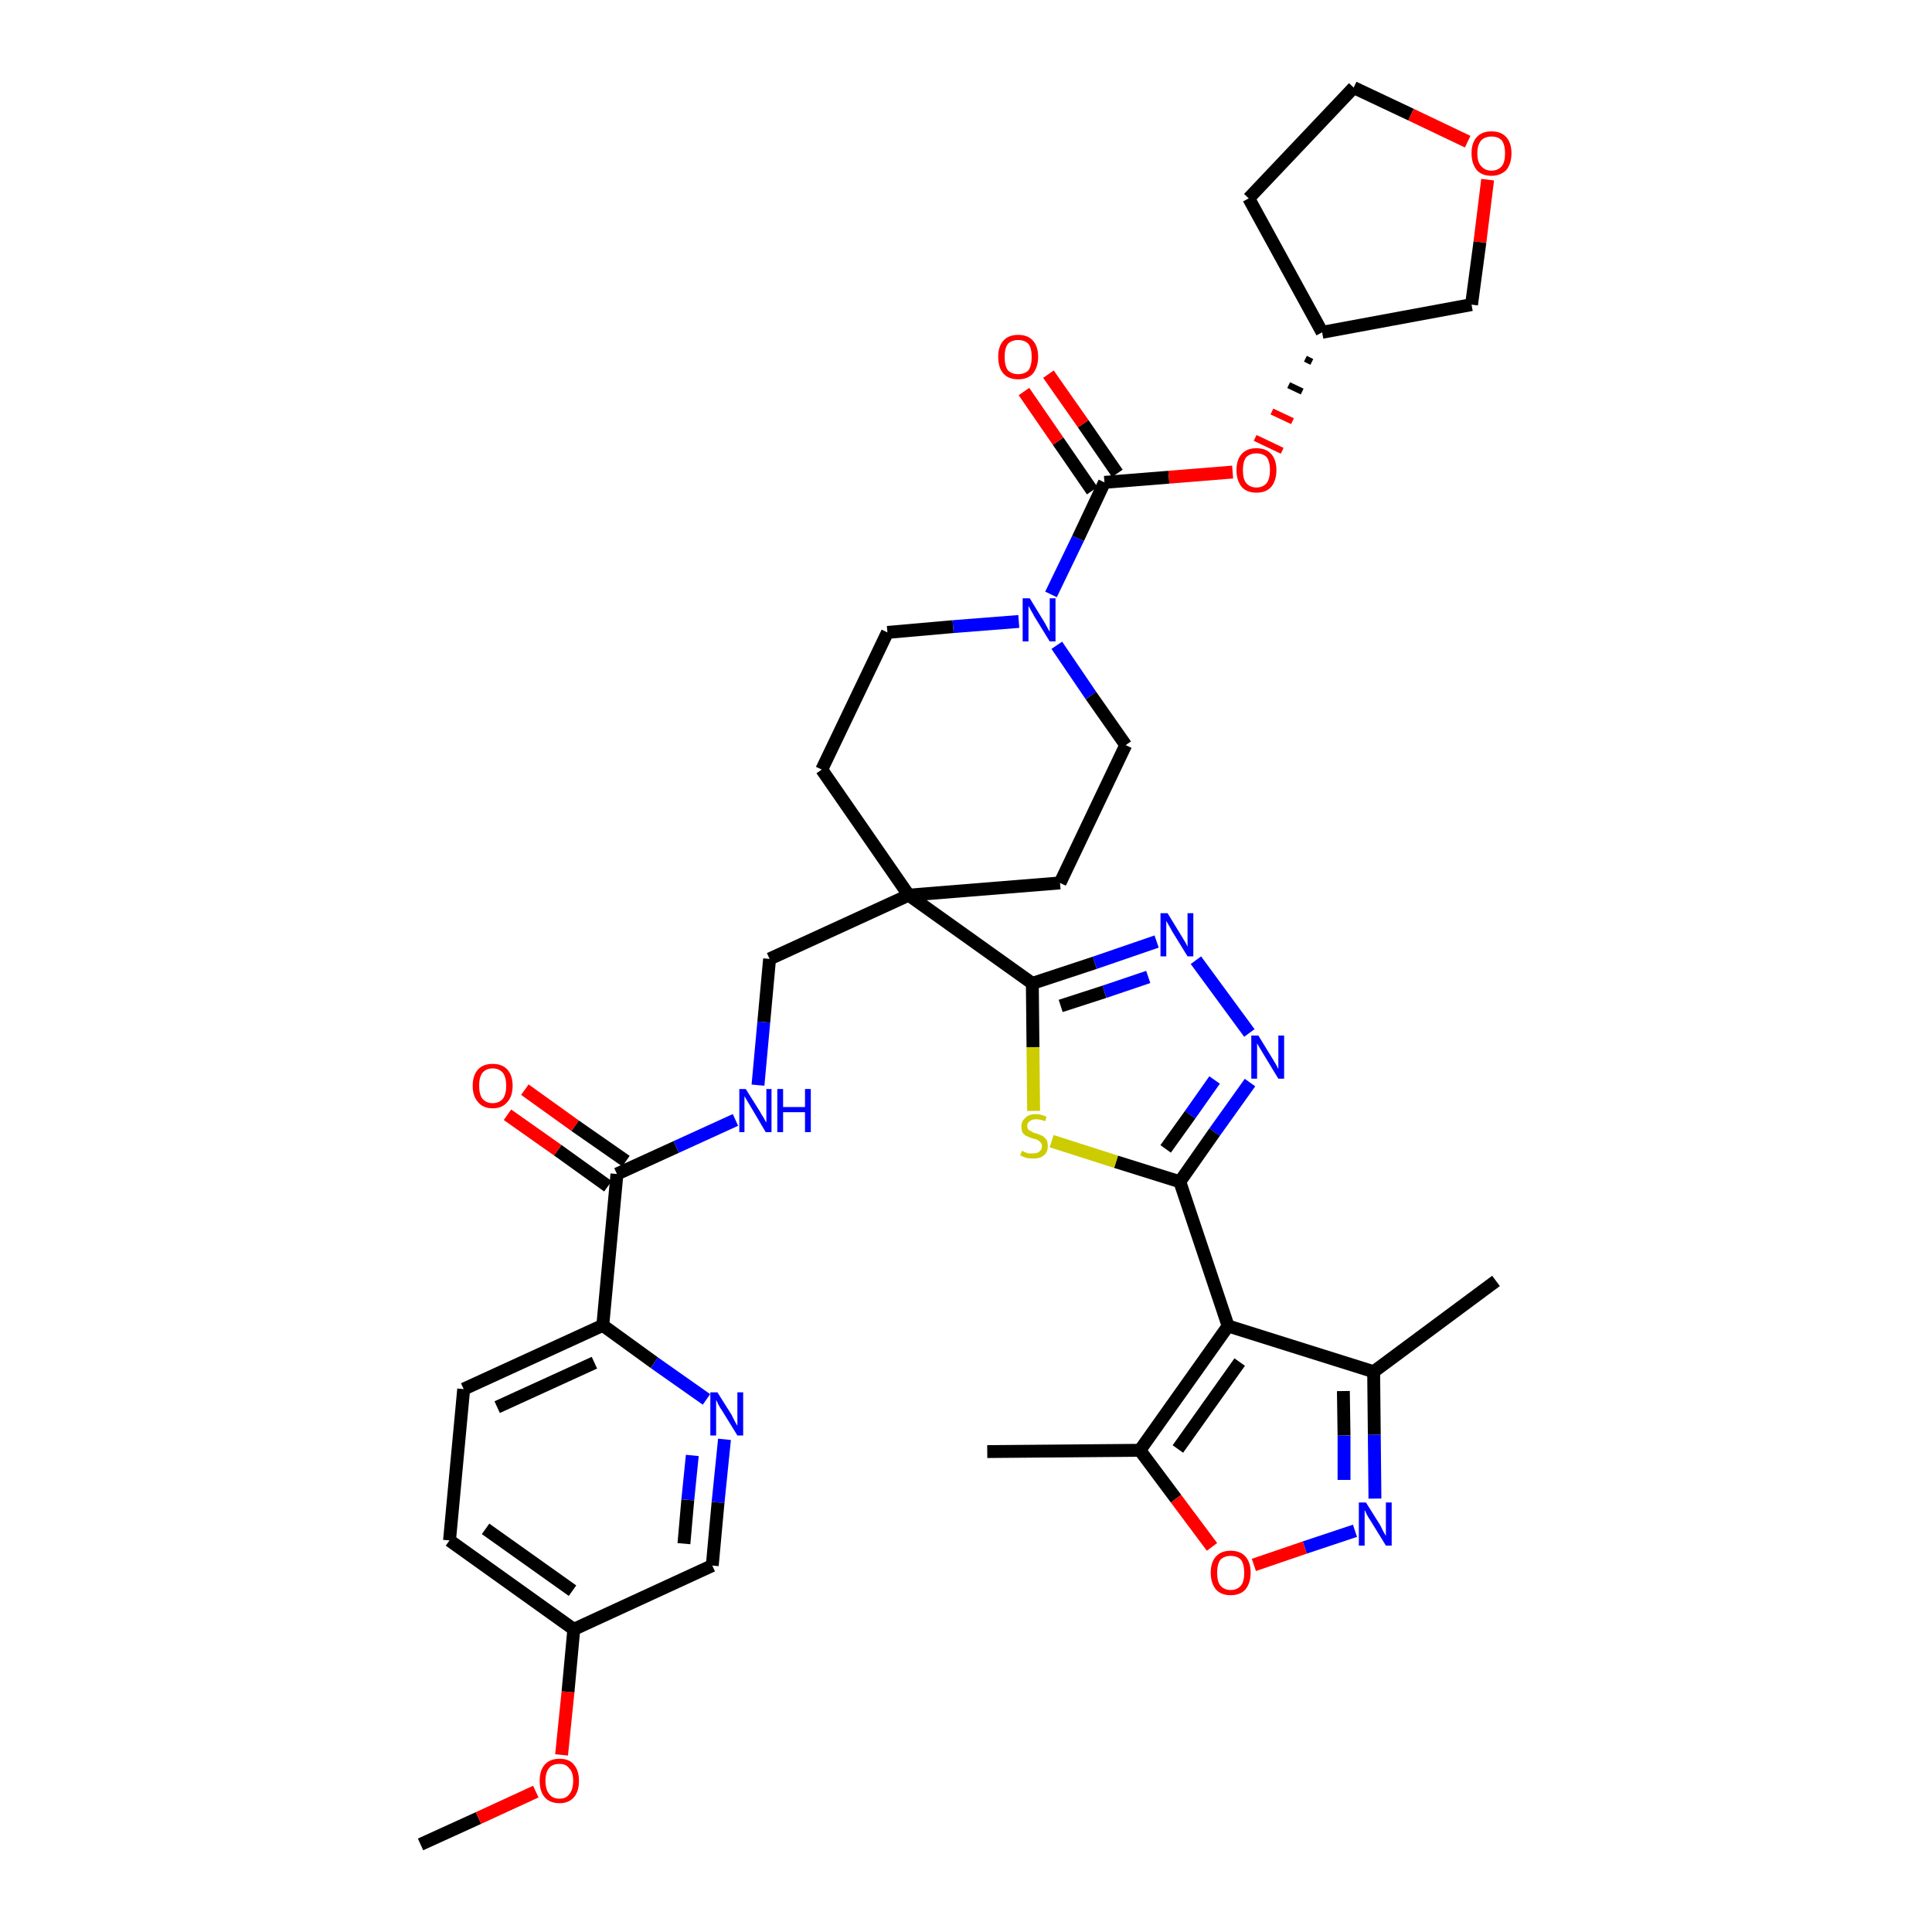 <?xml version='1.0' encoding='iso-8859-1'?>
<svg version='1.1' baseProfile='full'
              xmlns='http://www.w3.org/2000/svg'
                      xmlns:rdkit='http://www.rdkit.org/xml'
                      xmlns:xlink='http://www.w3.org/1999/xlink'
                  xml:space='preserve'
width='300px' height='300px' viewBox='0 0 300 300'>
<!-- END OF HEADER -->
<path class='bond-0 atom-0 atom-1' d='M 65.3,286.4 L 74.3,282.3' style='fill:none;fill-rule:evenodd;stroke:#000000;stroke-width:2.0px;stroke-linecap:butt;stroke-linejoin:miter;stroke-opacity:1' />
<path class='bond-0 atom-0 atom-1' d='M 74.3,282.3 L 83.2,278.2' style='fill:none;fill-rule:evenodd;stroke:#FF0000;stroke-width:2.0px;stroke-linecap:butt;stroke-linejoin:miter;stroke-opacity:1' />
<path class='bond-1 atom-1 atom-2' d='M 87.2,272.5 L 88.2,262.7' style='fill:none;fill-rule:evenodd;stroke:#FF0000;stroke-width:2.0px;stroke-linecap:butt;stroke-linejoin:miter;stroke-opacity:1' />
<path class='bond-1 atom-1 atom-2' d='M 88.2,262.7 L 89.1,253.0' style='fill:none;fill-rule:evenodd;stroke:#000000;stroke-width:2.0px;stroke-linecap:butt;stroke-linejoin:miter;stroke-opacity:1' />
<path class='bond-2 atom-2 atom-3' d='M 89.1,253.0 L 69.8,239.2' style='fill:none;fill-rule:evenodd;stroke:#000000;stroke-width:2.0px;stroke-linecap:butt;stroke-linejoin:miter;stroke-opacity:1' />
<path class='bond-2 atom-2 atom-3' d='M 88.9,247.0 L 75.4,237.4' style='fill:none;fill-rule:evenodd;stroke:#000000;stroke-width:2.0px;stroke-linecap:butt;stroke-linejoin:miter;stroke-opacity:1' />
<path class='bond-37 atom-37 atom-2' d='M 110.6,243.1 L 89.1,253.0' style='fill:none;fill-rule:evenodd;stroke:#000000;stroke-width:2.0px;stroke-linecap:butt;stroke-linejoin:miter;stroke-opacity:1' />
<path class='bond-3 atom-3 atom-4' d='M 69.8,239.2 L 72.0,215.7' style='fill:none;fill-rule:evenodd;stroke:#000000;stroke-width:2.0px;stroke-linecap:butt;stroke-linejoin:miter;stroke-opacity:1' />
<path class='bond-4 atom-4 atom-5' d='M 72.0,215.7 L 93.6,205.8' style='fill:none;fill-rule:evenodd;stroke:#000000;stroke-width:2.0px;stroke-linecap:butt;stroke-linejoin:miter;stroke-opacity:1' />
<path class='bond-4 atom-4 atom-5' d='M 77.2,218.5 L 92.3,211.6' style='fill:none;fill-rule:evenodd;stroke:#000000;stroke-width:2.0px;stroke-linecap:butt;stroke-linejoin:miter;stroke-opacity:1' />
<path class='bond-5 atom-5 atom-6' d='M 93.6,205.8 L 95.8,182.3' style='fill:none;fill-rule:evenodd;stroke:#000000;stroke-width:2.0px;stroke-linecap:butt;stroke-linejoin:miter;stroke-opacity:1' />
<path class='bond-35 atom-5 atom-36' d='M 93.6,205.8 L 101.6,211.6' style='fill:none;fill-rule:evenodd;stroke:#000000;stroke-width:2.0px;stroke-linecap:butt;stroke-linejoin:miter;stroke-opacity:1' />
<path class='bond-35 atom-5 atom-36' d='M 101.6,211.6 L 109.7,217.3' style='fill:none;fill-rule:evenodd;stroke:#0000FF;stroke-width:2.0px;stroke-linecap:butt;stroke-linejoin:miter;stroke-opacity:1' />
<path class='bond-6 atom-6 atom-7' d='M 97.2,180.3 L 89.3,174.8' style='fill:none;fill-rule:evenodd;stroke:#000000;stroke-width:2.0px;stroke-linecap:butt;stroke-linejoin:miter;stroke-opacity:1' />
<path class='bond-6 atom-6 atom-7' d='M 89.3,174.8 L 81.5,169.2' style='fill:none;fill-rule:evenodd;stroke:#FF0000;stroke-width:2.0px;stroke-linecap:butt;stroke-linejoin:miter;stroke-opacity:1' />
<path class='bond-6 atom-6 atom-7' d='M 94.4,184.2 L 86.6,178.6' style='fill:none;fill-rule:evenodd;stroke:#000000;stroke-width:2.0px;stroke-linecap:butt;stroke-linejoin:miter;stroke-opacity:1' />
<path class='bond-6 atom-6 atom-7' d='M 86.6,178.6 L 78.8,173.1' style='fill:none;fill-rule:evenodd;stroke:#FF0000;stroke-width:2.0px;stroke-linecap:butt;stroke-linejoin:miter;stroke-opacity:1' />
<path class='bond-7 atom-6 atom-8' d='M 95.8,182.3 L 105.0,178.1' style='fill:none;fill-rule:evenodd;stroke:#000000;stroke-width:2.0px;stroke-linecap:butt;stroke-linejoin:miter;stroke-opacity:1' />
<path class='bond-7 atom-6 atom-8' d='M 105.0,178.1 L 114.2,173.9' style='fill:none;fill-rule:evenodd;stroke:#0000FF;stroke-width:2.0px;stroke-linecap:butt;stroke-linejoin:miter;stroke-opacity:1' />
<path class='bond-8 atom-8 atom-9' d='M 117.7,168.5 L 118.6,158.7' style='fill:none;fill-rule:evenodd;stroke:#0000FF;stroke-width:2.0px;stroke-linecap:butt;stroke-linejoin:miter;stroke-opacity:1' />
<path class='bond-8 atom-8 atom-9' d='M 118.6,158.7 L 119.5,148.9' style='fill:none;fill-rule:evenodd;stroke:#000000;stroke-width:2.0px;stroke-linecap:butt;stroke-linejoin:miter;stroke-opacity:1' />
<path class='bond-9 atom-9 atom-10' d='M 119.5,148.9 L 141.1,139.0' style='fill:none;fill-rule:evenodd;stroke:#000000;stroke-width:2.0px;stroke-linecap:butt;stroke-linejoin:miter;stroke-opacity:1' />
<path class='bond-10 atom-10 atom-11' d='M 141.1,139.0 L 160.3,152.7' style='fill:none;fill-rule:evenodd;stroke:#000000;stroke-width:2.0px;stroke-linecap:butt;stroke-linejoin:miter;stroke-opacity:1' />
<path class='bond-22 atom-10 atom-23' d='M 141.1,139.0 L 127.6,119.5' style='fill:none;fill-rule:evenodd;stroke:#000000;stroke-width:2.0px;stroke-linecap:butt;stroke-linejoin:miter;stroke-opacity:1' />
<path class='bond-38 atom-35 atom-10' d='M 164.6,137.1 L 141.1,139.0' style='fill:none;fill-rule:evenodd;stroke:#000000;stroke-width:2.0px;stroke-linecap:butt;stroke-linejoin:miter;stroke-opacity:1' />
<path class='bond-11 atom-11 atom-12' d='M 160.3,152.7 L 170.0,149.5' style='fill:none;fill-rule:evenodd;stroke:#000000;stroke-width:2.0px;stroke-linecap:butt;stroke-linejoin:miter;stroke-opacity:1' />
<path class='bond-11 atom-11 atom-12' d='M 170.0,149.5 L 179.6,146.2' style='fill:none;fill-rule:evenodd;stroke:#0000FF;stroke-width:2.0px;stroke-linecap:butt;stroke-linejoin:miter;stroke-opacity:1' />
<path class='bond-11 atom-11 atom-12' d='M 164.7,156.2 L 171.5,154.0' style='fill:none;fill-rule:evenodd;stroke:#000000;stroke-width:2.0px;stroke-linecap:butt;stroke-linejoin:miter;stroke-opacity:1' />
<path class='bond-11 atom-11 atom-12' d='M 171.5,154.0 L 178.3,151.7' style='fill:none;fill-rule:evenodd;stroke:#0000FF;stroke-width:2.0px;stroke-linecap:butt;stroke-linejoin:miter;stroke-opacity:1' />
<path class='bond-39 atom-22 atom-11' d='M 160.5,172.5 L 160.4,162.6' style='fill:none;fill-rule:evenodd;stroke:#CCCC00;stroke-width:2.0px;stroke-linecap:butt;stroke-linejoin:miter;stroke-opacity:1' />
<path class='bond-39 atom-22 atom-11' d='M 160.4,162.6 L 160.3,152.7' style='fill:none;fill-rule:evenodd;stroke:#000000;stroke-width:2.0px;stroke-linecap:butt;stroke-linejoin:miter;stroke-opacity:1' />
<path class='bond-12 atom-12 atom-13' d='M 185.7,149.1 L 194.0,160.4' style='fill:none;fill-rule:evenodd;stroke:#0000FF;stroke-width:2.0px;stroke-linecap:butt;stroke-linejoin:miter;stroke-opacity:1' />
<path class='bond-13 atom-13 atom-14' d='M 194.1,168.1 L 188.6,175.8' style='fill:none;fill-rule:evenodd;stroke:#0000FF;stroke-width:2.0px;stroke-linecap:butt;stroke-linejoin:miter;stroke-opacity:1' />
<path class='bond-13 atom-13 atom-14' d='M 188.6,175.8 L 183.2,183.5' style='fill:none;fill-rule:evenodd;stroke:#000000;stroke-width:2.0px;stroke-linecap:butt;stroke-linejoin:miter;stroke-opacity:1' />
<path class='bond-13 atom-13 atom-14' d='M 188.6,167.7 L 184.8,173.1' style='fill:none;fill-rule:evenodd;stroke:#0000FF;stroke-width:2.0px;stroke-linecap:butt;stroke-linejoin:miter;stroke-opacity:1' />
<path class='bond-13 atom-13 atom-14' d='M 184.8,173.1 L 181.0,178.4' style='fill:none;fill-rule:evenodd;stroke:#000000;stroke-width:2.0px;stroke-linecap:butt;stroke-linejoin:miter;stroke-opacity:1' />
<path class='bond-14 atom-14 atom-15' d='M 183.2,183.5 L 190.7,205.9' style='fill:none;fill-rule:evenodd;stroke:#000000;stroke-width:2.0px;stroke-linecap:butt;stroke-linejoin:miter;stroke-opacity:1' />
<path class='bond-21 atom-14 atom-22' d='M 183.2,183.5 L 173.3,180.4' style='fill:none;fill-rule:evenodd;stroke:#000000;stroke-width:2.0px;stroke-linecap:butt;stroke-linejoin:miter;stroke-opacity:1' />
<path class='bond-21 atom-14 atom-22' d='M 173.3,180.4 L 163.3,177.2' style='fill:none;fill-rule:evenodd;stroke:#CCCC00;stroke-width:2.0px;stroke-linecap:butt;stroke-linejoin:miter;stroke-opacity:1' />
<path class='bond-15 atom-15 atom-16' d='M 190.7,205.9 L 213.3,213.0' style='fill:none;fill-rule:evenodd;stroke:#000000;stroke-width:2.0px;stroke-linecap:butt;stroke-linejoin:miter;stroke-opacity:1' />
<path class='bond-41 atom-20 atom-15' d='M 177.0,225.2 L 190.7,205.9' style='fill:none;fill-rule:evenodd;stroke:#000000;stroke-width:2.0px;stroke-linecap:butt;stroke-linejoin:miter;stroke-opacity:1' />
<path class='bond-41 atom-20 atom-15' d='M 182.9,225.0 L 192.5,211.5' style='fill:none;fill-rule:evenodd;stroke:#000000;stroke-width:2.0px;stroke-linecap:butt;stroke-linejoin:miter;stroke-opacity:1' />
<path class='bond-16 atom-16 atom-17' d='M 213.3,213.0 L 232.3,198.9' style='fill:none;fill-rule:evenodd;stroke:#000000;stroke-width:2.0px;stroke-linecap:butt;stroke-linejoin:miter;stroke-opacity:1' />
<path class='bond-17 atom-16 atom-18' d='M 213.3,213.0 L 213.4,222.8' style='fill:none;fill-rule:evenodd;stroke:#000000;stroke-width:2.0px;stroke-linecap:butt;stroke-linejoin:miter;stroke-opacity:1' />
<path class='bond-17 atom-16 atom-18' d='M 213.4,222.8 L 213.5,232.7' style='fill:none;fill-rule:evenodd;stroke:#0000FF;stroke-width:2.0px;stroke-linecap:butt;stroke-linejoin:miter;stroke-opacity:1' />
<path class='bond-17 atom-16 atom-18' d='M 208.6,216.0 L 208.7,222.9' style='fill:none;fill-rule:evenodd;stroke:#000000;stroke-width:2.0px;stroke-linecap:butt;stroke-linejoin:miter;stroke-opacity:1' />
<path class='bond-17 atom-16 atom-18' d='M 208.7,222.9 L 208.7,229.8' style='fill:none;fill-rule:evenodd;stroke:#0000FF;stroke-width:2.0px;stroke-linecap:butt;stroke-linejoin:miter;stroke-opacity:1' />
<path class='bond-18 atom-18 atom-19' d='M 210.4,237.7 L 202.6,240.3' style='fill:none;fill-rule:evenodd;stroke:#0000FF;stroke-width:2.0px;stroke-linecap:butt;stroke-linejoin:miter;stroke-opacity:1' />
<path class='bond-18 atom-18 atom-19' d='M 202.6,240.3 L 194.7,243.0' style='fill:none;fill-rule:evenodd;stroke:#FF0000;stroke-width:2.0px;stroke-linecap:butt;stroke-linejoin:miter;stroke-opacity:1' />
<path class='bond-19 atom-19 atom-20' d='M 188.2,240.2 L 182.6,232.7' style='fill:none;fill-rule:evenodd;stroke:#FF0000;stroke-width:2.0px;stroke-linecap:butt;stroke-linejoin:miter;stroke-opacity:1' />
<path class='bond-19 atom-19 atom-20' d='M 182.6,232.7 L 177.0,225.2' style='fill:none;fill-rule:evenodd;stroke:#000000;stroke-width:2.0px;stroke-linecap:butt;stroke-linejoin:miter;stroke-opacity:1' />
<path class='bond-20 atom-20 atom-21' d='M 177.0,225.2 L 153.3,225.4' style='fill:none;fill-rule:evenodd;stroke:#000000;stroke-width:2.0px;stroke-linecap:butt;stroke-linejoin:miter;stroke-opacity:1' />
<path class='bond-23 atom-23 atom-24' d='M 127.6,119.5 L 137.8,98.2' style='fill:none;fill-rule:evenodd;stroke:#000000;stroke-width:2.0px;stroke-linecap:butt;stroke-linejoin:miter;stroke-opacity:1' />
<path class='bond-24 atom-24 atom-25' d='M 137.8,98.2 L 148.0,97.3' style='fill:none;fill-rule:evenodd;stroke:#000000;stroke-width:2.0px;stroke-linecap:butt;stroke-linejoin:miter;stroke-opacity:1' />
<path class='bond-24 atom-24 atom-25' d='M 148.0,97.3 L 158.2,96.5' style='fill:none;fill-rule:evenodd;stroke:#0000FF;stroke-width:2.0px;stroke-linecap:butt;stroke-linejoin:miter;stroke-opacity:1' />
<path class='bond-25 atom-25 atom-26' d='M 163.2,92.3 L 167.4,83.6' style='fill:none;fill-rule:evenodd;stroke:#0000FF;stroke-width:2.0px;stroke-linecap:butt;stroke-linejoin:miter;stroke-opacity:1' />
<path class='bond-25 atom-25 atom-26' d='M 167.4,83.6 L 171.5,74.9' style='fill:none;fill-rule:evenodd;stroke:#000000;stroke-width:2.0px;stroke-linecap:butt;stroke-linejoin:miter;stroke-opacity:1' />
<path class='bond-33 atom-25 atom-34' d='M 164.1,100.2 L 169.4,108.0' style='fill:none;fill-rule:evenodd;stroke:#0000FF;stroke-width:2.0px;stroke-linecap:butt;stroke-linejoin:miter;stroke-opacity:1' />
<path class='bond-33 atom-25 atom-34' d='M 169.4,108.0 L 174.8,115.7' style='fill:none;fill-rule:evenodd;stroke:#000000;stroke-width:2.0px;stroke-linecap:butt;stroke-linejoin:miter;stroke-opacity:1' />
<path class='bond-26 atom-26 atom-27' d='M 173.5,73.5 L 168.2,65.8' style='fill:none;fill-rule:evenodd;stroke:#000000;stroke-width:2.0px;stroke-linecap:butt;stroke-linejoin:miter;stroke-opacity:1' />
<path class='bond-26 atom-26 atom-27' d='M 168.2,65.8 L 162.8,58.1' style='fill:none;fill-rule:evenodd;stroke:#FF0000;stroke-width:2.0px;stroke-linecap:butt;stroke-linejoin:miter;stroke-opacity:1' />
<path class='bond-26 atom-26 atom-27' d='M 169.6,76.2 L 164.3,68.5' style='fill:none;fill-rule:evenodd;stroke:#000000;stroke-width:2.0px;stroke-linecap:butt;stroke-linejoin:miter;stroke-opacity:1' />
<path class='bond-26 atom-26 atom-27' d='M 164.3,68.5 L 159.0,60.8' style='fill:none;fill-rule:evenodd;stroke:#FF0000;stroke-width:2.0px;stroke-linecap:butt;stroke-linejoin:miter;stroke-opacity:1' />
<path class='bond-27 atom-26 atom-28' d='M 171.5,74.9 L 181.5,74.1' style='fill:none;fill-rule:evenodd;stroke:#000000;stroke-width:2.0px;stroke-linecap:butt;stroke-linejoin:miter;stroke-opacity:1' />
<path class='bond-27 atom-26 atom-28' d='M 181.5,74.1 L 191.4,73.3' style='fill:none;fill-rule:evenodd;stroke:#FF0000;stroke-width:2.0px;stroke-linecap:butt;stroke-linejoin:miter;stroke-opacity:1' />
<path class='bond-28 atom-29 atom-28' d='M 202.7,55.7 L 203.7,56.2' style='fill:none;fill-rule:evenodd;stroke:#000000;stroke-width:1.0px;stroke-linecap:butt;stroke-linejoin:miter;stroke-opacity:1' />
<path class='bond-28 atom-29 atom-28' d='M 200.1,59.8 L 202.2,60.8' style='fill:none;fill-rule:evenodd;stroke:#000000;stroke-width:1.0px;stroke-linecap:butt;stroke-linejoin:miter;stroke-opacity:1' />
<path class='bond-28 atom-29 atom-28' d='M 197.5,63.9 L 200.7,65.4' style='fill:none;fill-rule:evenodd;stroke:#FF0000;stroke-width:1.0px;stroke-linecap:butt;stroke-linejoin:miter;stroke-opacity:1' />
<path class='bond-28 atom-29 atom-28' d='M 194.9,68.0 L 199.1,70.0' style='fill:none;fill-rule:evenodd;stroke:#FF0000;stroke-width:1.0px;stroke-linecap:butt;stroke-linejoin:miter;stroke-opacity:1' />
<path class='bond-29 atom-29 atom-30' d='M 205.3,51.6 L 193.9,30.8' style='fill:none;fill-rule:evenodd;stroke:#000000;stroke-width:2.0px;stroke-linecap:butt;stroke-linejoin:miter;stroke-opacity:1' />
<path class='bond-40 atom-33 atom-29' d='M 228.5,47.3 L 205.3,51.6' style='fill:none;fill-rule:evenodd;stroke:#000000;stroke-width:2.0px;stroke-linecap:butt;stroke-linejoin:miter;stroke-opacity:1' />
<path class='bond-30 atom-30 atom-31' d='M 193.9,30.8 L 210.2,13.6' style='fill:none;fill-rule:evenodd;stroke:#000000;stroke-width:2.0px;stroke-linecap:butt;stroke-linejoin:miter;stroke-opacity:1' />
<path class='bond-31 atom-31 atom-32' d='M 210.2,13.6 L 219.1,17.8' style='fill:none;fill-rule:evenodd;stroke:#000000;stroke-width:2.0px;stroke-linecap:butt;stroke-linejoin:miter;stroke-opacity:1' />
<path class='bond-31 atom-31 atom-32' d='M 219.1,17.8 L 227.9,22.0' style='fill:none;fill-rule:evenodd;stroke:#FF0000;stroke-width:2.0px;stroke-linecap:butt;stroke-linejoin:miter;stroke-opacity:1' />
<path class='bond-32 atom-32 atom-33' d='M 231.0,27.9 L 229.8,37.6' style='fill:none;fill-rule:evenodd;stroke:#FF0000;stroke-width:2.0px;stroke-linecap:butt;stroke-linejoin:miter;stroke-opacity:1' />
<path class='bond-32 atom-32 atom-33' d='M 229.8,37.6 L 228.5,47.3' style='fill:none;fill-rule:evenodd;stroke:#000000;stroke-width:2.0px;stroke-linecap:butt;stroke-linejoin:miter;stroke-opacity:1' />
<path class='bond-34 atom-34 atom-35' d='M 174.8,115.7 L 164.6,137.1' style='fill:none;fill-rule:evenodd;stroke:#000000;stroke-width:2.0px;stroke-linecap:butt;stroke-linejoin:miter;stroke-opacity:1' />
<path class='bond-36 atom-36 atom-37' d='M 112.5,223.5 L 111.5,233.3' style='fill:none;fill-rule:evenodd;stroke:#0000FF;stroke-width:2.0px;stroke-linecap:butt;stroke-linejoin:miter;stroke-opacity:1' />
<path class='bond-36 atom-36 atom-37' d='M 111.5,233.3 L 110.6,243.1' style='fill:none;fill-rule:evenodd;stroke:#000000;stroke-width:2.0px;stroke-linecap:butt;stroke-linejoin:miter;stroke-opacity:1' />
<path class='bond-36 atom-36 atom-37' d='M 107.5,226.0 L 106.8,232.9' style='fill:none;fill-rule:evenodd;stroke:#0000FF;stroke-width:2.0px;stroke-linecap:butt;stroke-linejoin:miter;stroke-opacity:1' />
<path class='bond-36 atom-36 atom-37' d='M 106.8,232.9 L 106.2,239.7' style='fill:none;fill-rule:evenodd;stroke:#000000;stroke-width:2.0px;stroke-linecap:butt;stroke-linejoin:miter;stroke-opacity:1' />
<path  class='atom-1' d='M 83.8 276.5
Q 83.8 274.9, 84.6 274.0
Q 85.4 273.1, 86.9 273.1
Q 88.4 273.1, 89.1 274.0
Q 89.9 274.9, 89.9 276.5
Q 89.9 278.2, 89.1 279.1
Q 88.3 280.0, 86.9 280.0
Q 85.4 280.0, 84.6 279.1
Q 83.8 278.2, 83.8 276.5
M 86.9 279.3
Q 87.9 279.3, 88.4 278.6
Q 89.0 277.9, 89.0 276.5
Q 89.0 275.2, 88.4 274.6
Q 87.9 273.9, 86.9 273.9
Q 85.8 273.9, 85.3 274.5
Q 84.7 275.2, 84.7 276.5
Q 84.7 277.9, 85.3 278.6
Q 85.8 279.3, 86.9 279.3
' fill='#FF0000'/>
<path  class='atom-7' d='M 73.4 168.6
Q 73.4 167.0, 74.2 166.1
Q 75.0 165.2, 76.5 165.2
Q 78.0 165.2, 78.8 166.1
Q 79.6 167.0, 79.6 168.6
Q 79.6 170.2, 78.8 171.1
Q 78.0 172.1, 76.5 172.1
Q 75.0 172.1, 74.2 171.1
Q 73.4 170.2, 73.4 168.6
M 76.5 171.3
Q 77.5 171.3, 78.1 170.6
Q 78.6 169.9, 78.6 168.6
Q 78.6 167.3, 78.1 166.6
Q 77.5 165.9, 76.5 165.9
Q 75.5 165.9, 74.9 166.6
Q 74.4 167.3, 74.4 168.6
Q 74.4 169.9, 74.9 170.6
Q 75.5 171.3, 76.5 171.3
' fill='#FF0000'/>
<path  class='atom-8' d='M 115.8 169.1
L 118.0 172.6
Q 118.2 173.0, 118.6 173.6
Q 118.9 174.2, 119.0 174.3
L 119.0 169.1
L 119.8 169.1
L 119.8 175.8
L 118.9 175.8
L 116.6 171.9
Q 116.3 171.4, 116.0 170.9
Q 115.7 170.4, 115.6 170.2
L 115.6 175.8
L 114.8 175.8
L 114.8 169.1
L 115.8 169.1
' fill='#0000FF'/>
<path  class='atom-8' d='M 120.7 169.1
L 121.6 169.1
L 121.6 171.9
L 125.0 171.9
L 125.0 169.1
L 125.9 169.1
L 125.9 175.8
L 125.0 175.8
L 125.0 172.7
L 121.6 172.7
L 121.6 175.8
L 120.7 175.8
L 120.7 169.1
' fill='#0000FF'/>
<path  class='atom-12' d='M 181.3 141.8
L 183.5 145.4
Q 183.7 145.7, 184.1 146.4
Q 184.4 147.0, 184.4 147.0
L 184.4 141.8
L 185.3 141.8
L 185.3 148.5
L 184.4 148.5
L 182.0 144.6
Q 181.8 144.2, 181.5 143.7
Q 181.2 143.2, 181.1 143.0
L 181.1 148.5
L 180.2 148.5
L 180.2 141.8
L 181.3 141.8
' fill='#0000FF'/>
<path  class='atom-13' d='M 195.4 160.8
L 197.6 164.4
Q 197.8 164.7, 198.2 165.4
Q 198.5 166.0, 198.5 166.0
L 198.5 160.8
L 199.4 160.8
L 199.4 167.5
L 198.5 167.5
L 196.2 163.7
Q 195.9 163.2, 195.6 162.7
Q 195.3 162.2, 195.2 162.0
L 195.2 167.5
L 194.3 167.5
L 194.3 160.8
L 195.4 160.8
' fill='#0000FF'/>
<path  class='atom-18' d='M 212.1 233.3
L 214.3 236.8
Q 214.5 237.2, 214.8 237.8
Q 215.2 238.5, 215.2 238.5
L 215.2 233.3
L 216.1 233.3
L 216.1 240.0
L 215.2 240.0
L 212.8 236.1
Q 212.5 235.7, 212.2 235.1
Q 212.0 234.6, 211.9 234.5
L 211.9 240.0
L 211.0 240.0
L 211.0 233.3
L 212.1 233.3
' fill='#0000FF'/>
<path  class='atom-19' d='M 188.0 244.2
Q 188.0 242.6, 188.8 241.7
Q 189.6 240.8, 191.1 240.8
Q 192.6 240.8, 193.4 241.7
Q 194.2 242.6, 194.2 244.2
Q 194.2 245.8, 193.4 246.8
Q 192.6 247.7, 191.1 247.7
Q 189.6 247.7, 188.8 246.8
Q 188.0 245.8, 188.0 244.2
M 191.1 246.9
Q 192.1 246.9, 192.7 246.2
Q 193.2 245.6, 193.2 244.2
Q 193.2 242.9, 192.7 242.2
Q 192.1 241.6, 191.1 241.6
Q 190.1 241.6, 189.5 242.2
Q 189.0 242.9, 189.0 244.2
Q 189.0 245.6, 189.5 246.2
Q 190.1 246.9, 191.1 246.9
' fill='#FF0000'/>
<path  class='atom-22' d='M 158.7 178.7
Q 158.8 178.7, 159.1 178.9
Q 159.4 179.0, 159.7 179.1
Q 160.1 179.1, 160.4 179.1
Q 161.1 179.1, 161.4 178.8
Q 161.8 178.5, 161.8 178.0
Q 161.8 177.6, 161.6 177.4
Q 161.4 177.2, 161.1 177.0
Q 160.9 176.9, 160.4 176.8
Q 159.8 176.6, 159.4 176.4
Q 159.1 176.3, 158.8 175.9
Q 158.6 175.5, 158.6 174.9
Q 158.6 174.1, 159.2 173.6
Q 159.7 173.0, 160.9 173.0
Q 161.6 173.0, 162.5 173.4
L 162.3 174.1
Q 161.5 173.8, 160.9 173.8
Q 160.2 173.8, 159.9 174.1
Q 159.5 174.4, 159.5 174.8
Q 159.5 175.2, 159.7 175.4
Q 159.9 175.6, 160.2 175.7
Q 160.4 175.9, 160.9 176.0
Q 161.5 176.2, 161.9 176.4
Q 162.2 176.6, 162.5 177.0
Q 162.7 177.3, 162.7 178.0
Q 162.7 178.9, 162.1 179.4
Q 161.5 179.9, 160.5 179.9
Q 159.9 179.9, 159.4 179.8
Q 159.0 179.7, 158.4 179.4
L 158.7 178.7
' fill='#CCCC00'/>
<path  class='atom-25' d='M 159.9 92.9
L 162.1 96.5
Q 162.3 96.8, 162.6 97.4
Q 163.0 98.1, 163.0 98.1
L 163.0 92.9
L 163.9 92.9
L 163.9 99.6
L 163.0 99.6
L 160.6 95.7
Q 160.4 95.3, 160.1 94.8
Q 159.8 94.2, 159.7 94.1
L 159.7 99.6
L 158.8 99.6
L 158.8 92.9
L 159.9 92.9
' fill='#0000FF'/>
<path  class='atom-27' d='M 155.0 55.4
Q 155.0 53.8, 155.8 52.9
Q 156.6 52.0, 158.1 52.0
Q 159.6 52.0, 160.4 52.9
Q 161.2 53.8, 161.2 55.4
Q 161.2 57.0, 160.4 58.0
Q 159.6 58.9, 158.1 58.9
Q 156.6 58.9, 155.8 58.0
Q 155.0 57.1, 155.0 55.4
M 158.1 58.1
Q 159.1 58.1, 159.7 57.5
Q 160.2 56.8, 160.2 55.4
Q 160.2 54.1, 159.7 53.4
Q 159.1 52.8, 158.1 52.8
Q 157.1 52.8, 156.5 53.4
Q 156.0 54.1, 156.0 55.4
Q 156.0 56.8, 156.5 57.5
Q 157.1 58.1, 158.1 58.1
' fill='#FF0000'/>
<path  class='atom-28' d='M 192.0 73.0
Q 192.0 71.4, 192.8 70.5
Q 193.6 69.6, 195.1 69.6
Q 196.6 69.6, 197.4 70.5
Q 198.2 71.4, 198.2 73.0
Q 198.2 74.6, 197.4 75.6
Q 196.6 76.5, 195.1 76.5
Q 193.6 76.5, 192.8 75.6
Q 192.0 74.6, 192.0 73.0
M 195.1 75.7
Q 196.1 75.7, 196.7 75.0
Q 197.2 74.3, 197.2 73.0
Q 197.2 71.7, 196.7 71.0
Q 196.1 70.4, 195.1 70.4
Q 194.1 70.4, 193.5 71.0
Q 193.0 71.7, 193.0 73.0
Q 193.0 74.4, 193.5 75.0
Q 194.1 75.7, 195.1 75.7
' fill='#FF0000'/>
<path  class='atom-32' d='M 228.5 23.8
Q 228.5 22.2, 229.3 21.3
Q 230.1 20.4, 231.6 20.4
Q 233.1 20.4, 233.9 21.3
Q 234.7 22.2, 234.7 23.8
Q 234.7 25.4, 233.9 26.4
Q 233.0 27.3, 231.6 27.3
Q 230.1 27.3, 229.3 26.4
Q 228.5 25.4, 228.5 23.8
M 231.6 26.5
Q 232.6 26.5, 233.2 25.8
Q 233.7 25.2, 233.7 23.8
Q 233.7 22.5, 233.2 21.8
Q 232.6 21.2, 231.6 21.2
Q 230.6 21.2, 230.0 21.8
Q 229.4 22.5, 229.4 23.8
Q 229.4 25.2, 230.0 25.8
Q 230.6 26.5, 231.6 26.5
' fill='#FF0000'/>
<path  class='atom-36' d='M 111.4 216.2
L 113.6 219.7
Q 113.8 220.1, 114.1 220.7
Q 114.5 221.4, 114.5 221.4
L 114.5 216.2
L 115.4 216.2
L 115.4 222.9
L 114.5 222.9
L 112.1 219.0
Q 111.8 218.6, 111.5 218.0
Q 111.3 217.5, 111.2 217.4
L 111.2 222.9
L 110.3 222.9
L 110.3 216.2
L 111.4 216.2
' fill='#0000FF'/>
</svg>
